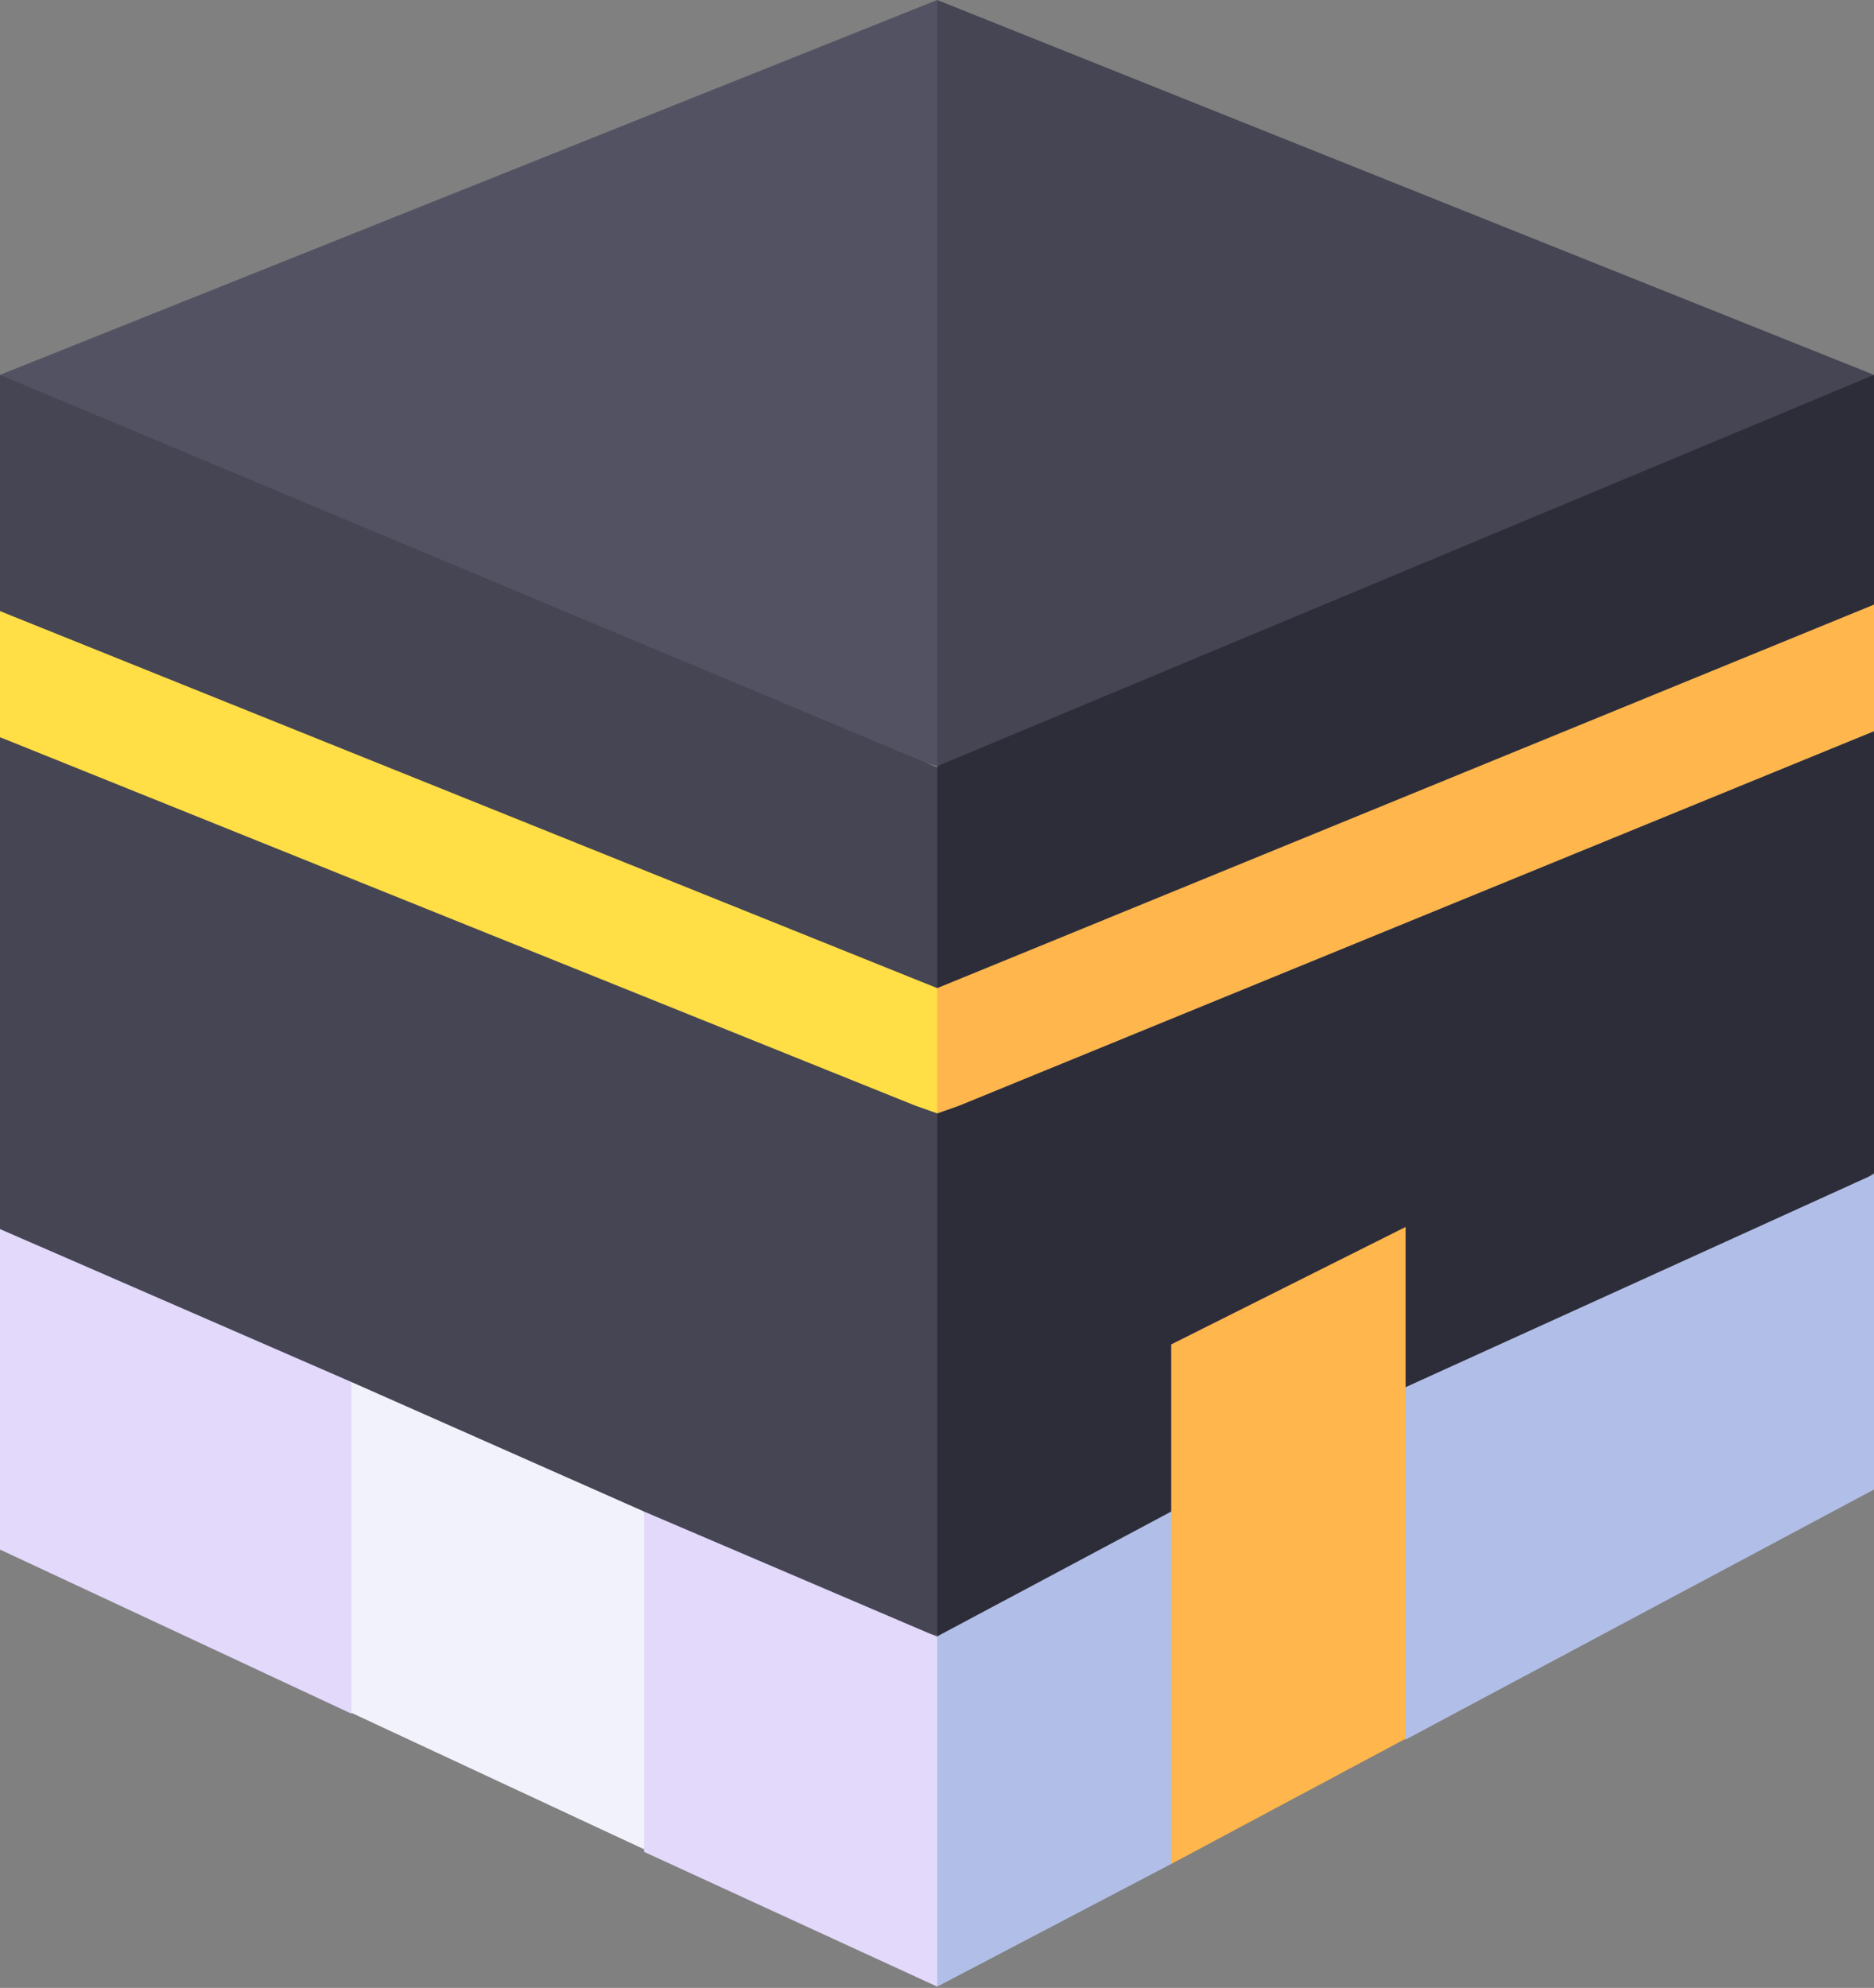 <svg id="kabe" xmlns="http://www.w3.org/2000/svg" viewBox="0 0 43.41 46.03"><rect x="0" y="0" width="43.41" height="46.03" fill="#808080" stroke="none"/><path d="M10.27,20.48,0,17.07V28.46l12.21,7.41,9.5,2,.9-6.76-.9-5.37Z" fill="#454554"/><path d="M32.56,35l10.85-7.84V16.93L22.22,25.6l-.51.18V37.91Z" fill="#2d2d3a"/><path d="M0,8.68l10.31,5.77,11.4,3.29L23,8.87,21.71,0Z" fill="#525263"/><path d="M21.71,0V17.74L33,14.51,43.41,8.68Z" fill="#454554"/><path d="M32.56,32.12l-.78,4.16.78,4,10.85-5.79v-7.3Z" fill="#b1bfe8"/><path d="M27.13,43.16l1.27-5.73L27.13,35l-5.42,2.89-.82,3.92L21.71,46h0Z" fill="#b1bfe8"/><path d="M21.71,22.88,23.94,20l-2.23-2.23L0,8.68v5.47l10.19,5.74,11.51,3Z" fill="#454554"/><path d="M43.41,8.68l-21.7,9.06v5.14l10.85-3L43.41,14Z" fill="#2d2d3a"/><path d="M21.71,25.78l.9-1.68-.9-1.22h0L0,14.15v2.92l21.2,8.53Z" fill="#ffde46"/><path d="M43.41,16.93V14l-21.7,8.88v2.9l.51-.18Z" fill="#ffb64c"/><path d="M8.14,32,5.43,35l2.71,4.66,6.78,3.16,1.17-3.27L14.92,35Z" fill="#f2f2fc"/><path d="M1.36,29.05,0,28.46v7.42l8.14,3.8V32Z" fill="#e2d9fb"/><path d="M14.92,35v7.88L21.71,46v-8.1Z" fill="#e2d9fb"/><path d="M27.13,43.16l5.43-2.9V28.41l-5.43,2.72Z" fill="#ffb64c"/></svg>